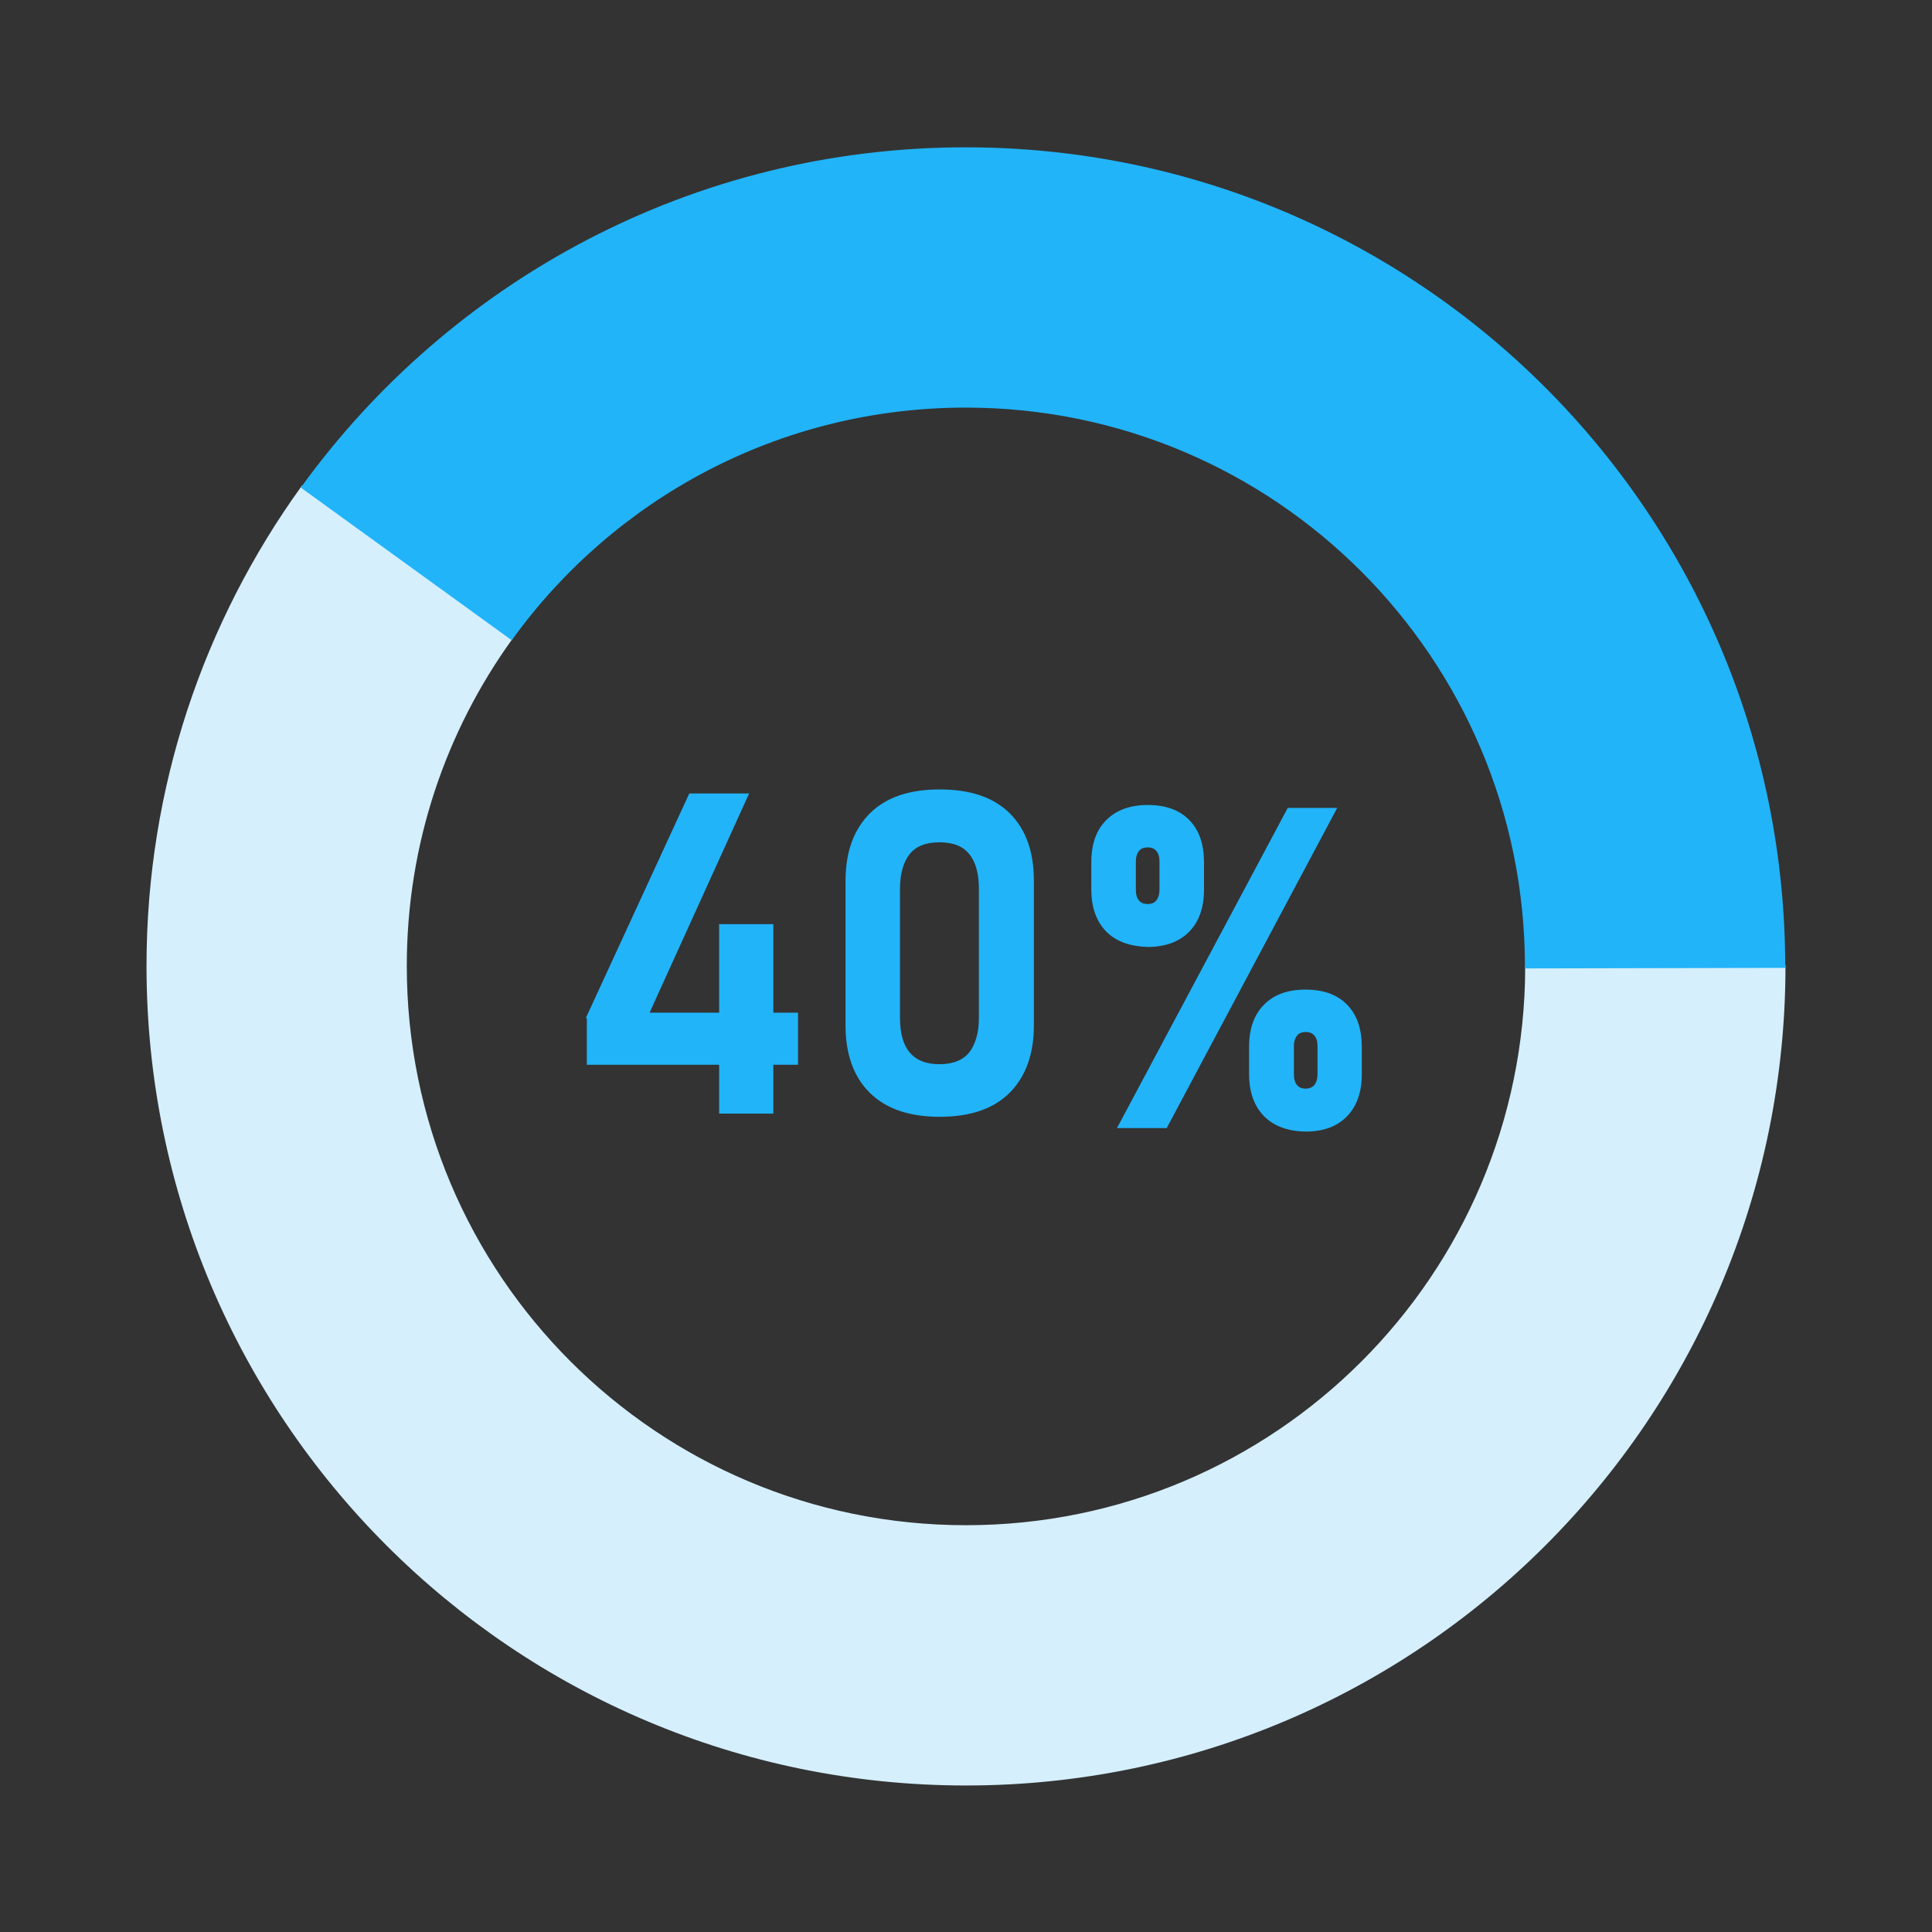<?xml version="1.0" encoding="utf-8"?>
<!-- Generator: Adobe Illustrator 28.0.0, SVG Export Plug-In . SVG Version: 6.00 Build 0)  -->
<svg version="1.1" id="Layer_1" xmlns:xodm="http://www.corel.com/coreldraw/odm/2003"
	 xmlns="http://www.w3.org/2000/svg" xmlns:xlink="http://www.w3.org/1999/xlink" x="0px" y="0px" viewBox="0 0 720 720"
	 style="enable-background:new 0 0 720 720;" xml:space="preserve">
<rect x="0" y="0" width="720" height="720" fill="#333333" stroke="none"/>
<style type="text/css">
	.st0{fill-rule:evenodd;clip-rule:evenodd;fill:#D5EFFD;stroke:#D5EFFD;stroke-miterlimit:10;}
	.st1{fill-rule:evenodd;clip-rule:evenodd;fill:#21B4F9;stroke:#21B4F9;stroke-miterlimit:10;}
	.st2{fill:#21B4F9;stroke:#21B4F9;stroke-miterlimit:10;}
</style>
<path class="st0" d="M568.9,360.4c-0.2,115.2-93.6,208.5-208.9,208.5c-115.4,0-208.9-93.5-208.9-208.9c0-45.6,14.6-87.7,39.4-122.1
	l-77.8-56.3C76.5,231.8,55.1,293.4,55.1,360c0,168.4,136.5,304.9,304.9,304.9c168.3,0,304.8-136.4,304.9-304.8L568.9,360.4z"/>
<path class="st1" d="M359.9,151.4c115.4,0,208.9,93.5,208.9,208.9c0,0,0,0,0,0.1l96-0.2C664.7,191.8,528.2,55.4,359.9,55.4
	c-101.7,0-191.7,49.8-247.1,126.2l77.8,56.3C228.5,185.5,290.2,151.4,359.9,151.4z"/>
<path class="st2" d="M219.1,378.9l38.1-82.7h21.2l-37.1,81.7h55.6v18.4h-77.7v-17.4H219.1z M268.5,344.9h19.2v69.6h-19.2V344.9z"/>
<path class="st2" d="M324.4,406.8c-5.9-5.9-8.8-14.2-8.8-24.7v-53.8c0-10.6,3-18.9,8.9-24.8s14.5-8.8,25.7-8.8
	c11.3,0,19.9,2.9,25.8,8.8s8.8,14.1,8.8,24.8v53.8c0,10.6-3,18.9-8.9,24.8s-14.5,8.8-25.7,8.8C338.9,415.7,330.3,412.7,324.4,406.8z
	 M361.6,392.5c2.4-3.1,3.7-7.5,3.7-13.2v-48.1c0-5.7-1.2-10.2-3.7-13.2c-2.4-3.1-6.3-4.6-11.5-4.6s-9,1.5-11.5,4.6
	c-2.4,3.1-3.7,7.5-3.7,13.2v48.1c0,5.8,1.2,10.2,3.7,13.2s6.3,4.6,11.5,4.6C355.3,397.1,359.2,395.5,361.6,392.5z"/>
<path class="st2" d="M412.6,346.8c-3.6-3.7-5.4-8.8-5.4-15.3v-10.2c0-6.6,1.8-11.7,5.4-15.3s8.6-5.5,15.1-5.5
	c6.6,0,11.6,1.8,15.2,5.5s5.3,8.8,5.3,15.5v10c0,6.6-1.8,11.7-5.4,15.4c-3.6,3.6-8.6,5.5-15.1,5.5
	C421.2,352.2,416.2,350.4,412.6,346.8z M480.2,301.6h17.3l-63,118.3h-17.4L480.2,301.6z M431.3,335.9c0.8-1,1.3-2.5,1.3-4.4V321
	c0-1.8-0.4-3.2-1.3-4.2c-0.8-1-2-1.5-3.6-1.5s-2.8,0.5-3.6,1.5c-0.8,1-1.3,2.4-1.3,4.3v10.4c0,2,0.4,3.4,1.3,4.4
	c0.8,1,2,1.5,3.6,1.5C429.3,337.4,430.5,336.9,431.3,335.9z M471.4,415.6c-3.6-3.7-5.4-8.8-5.4-15.3v-10.2c0-6.6,1.8-11.7,5.4-15.3
	c3.6-3.7,8.6-5.5,15.1-5.5c6.6,0,11.6,1.8,15.2,5.5s5.3,8.8,5.3,15.5v10c0,6.6-1.8,11.7-5.4,15.4s-8.6,5.5-15.1,5.5
	C480,421.1,475,419.2,471.4,415.6z M490.2,404.7c0.8-1,1.3-2.5,1.3-4.4v-10.5c0-1.8-0.4-3.2-1.3-4.2c-0.8-1-2-1.5-3.6-1.5
	s-2.8,0.5-3.6,1.5c-0.8,1-1.3,2.4-1.3,4.3v10.4c0,2,0.4,3.4,1.3,4.4c0.8,1,2,1.5,3.6,1.5C488.1,406.2,489.3,405.7,490.2,404.7z"/>
</svg>
